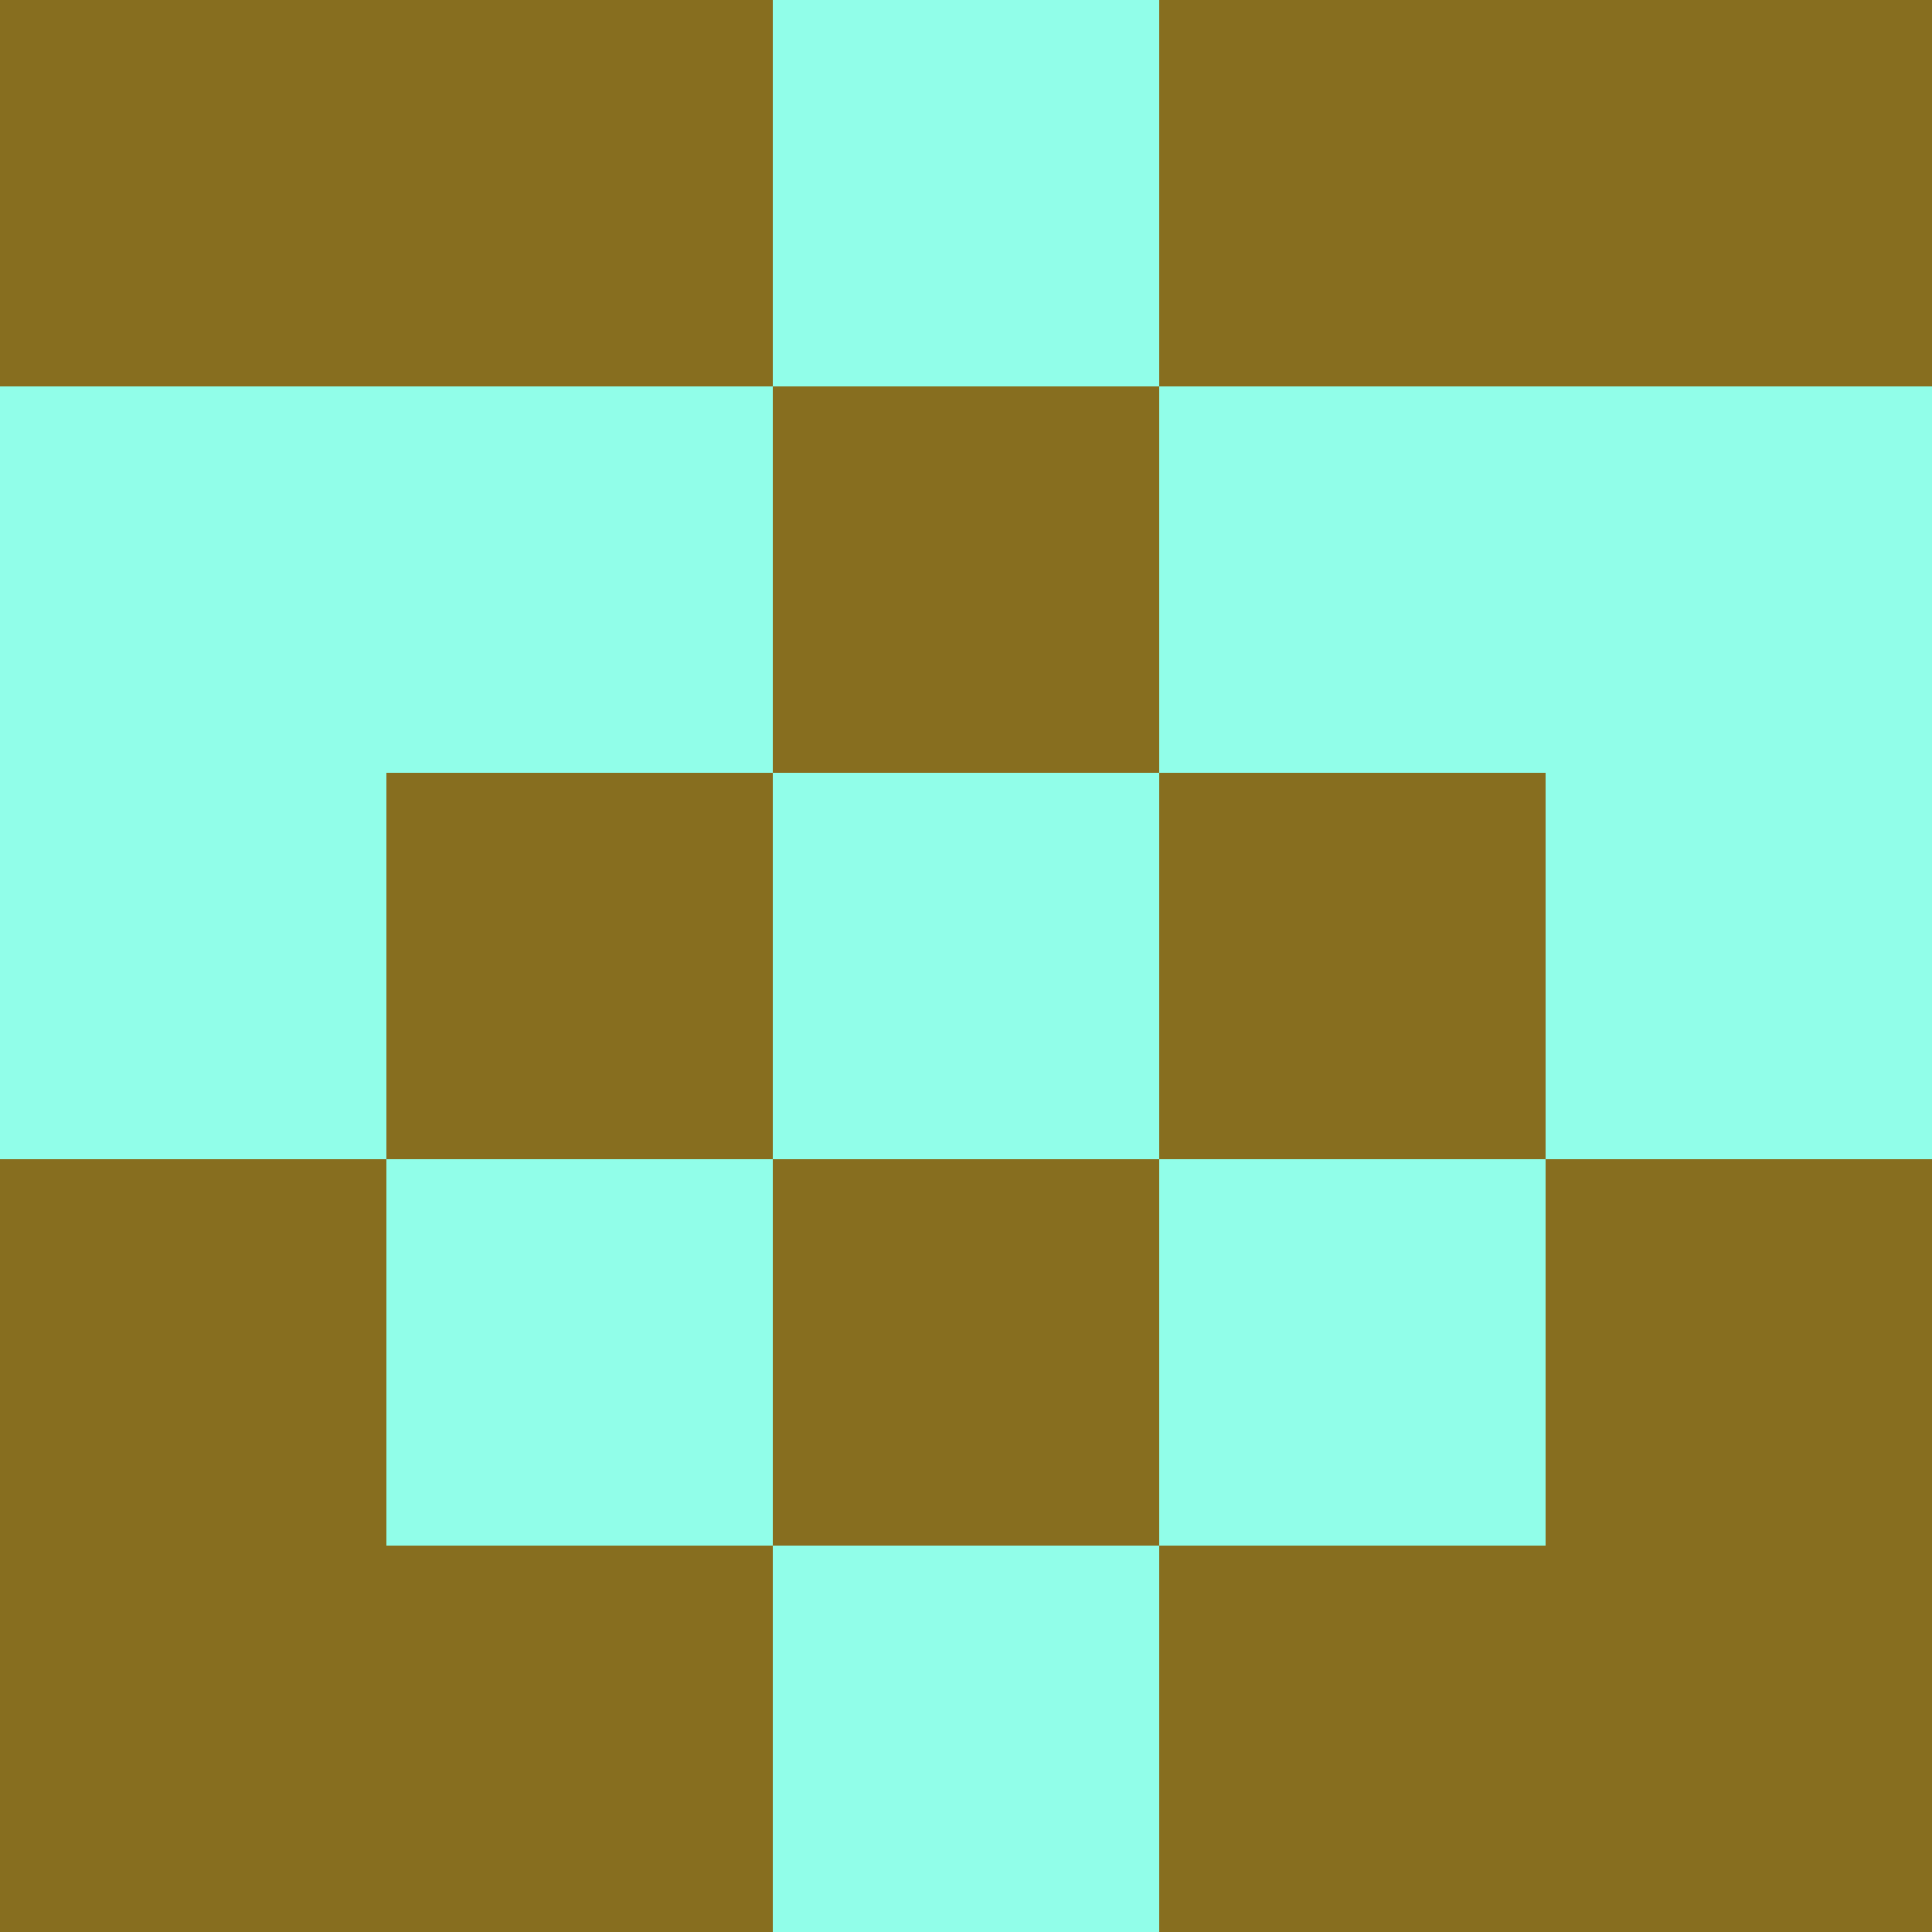 <?xml version="1.0" encoding="utf-8"?>
<!DOCTYPE svg PUBLIC "-//W3C//DTD SVG 20010904//EN"
        "http://www.w3.org/TR/2001/REC-SVG-20010904/DTD/svg10.dtd">

<svg viewBox="0 0 5 5"
     xmlns="http://www.w3.org/2000/svg"
     xmlns:xlink="http://www.w3.org/1999/xlink">

            <rect x="0" y="0" width="5" height="5" fill="#333333" stroke="none"/>

            <rect x ="0" y="0"
          width="1" height="1"
          fill="#876E1F"></rect>
        <rect x ="4" y="0"
          width="1" height="1"
          fill="#876E1F"></rect>
        <rect x ="1" y="0"
          width="1" height="1"
          fill="#876E1F"></rect>
        <rect x ="3" y="0"
          width="1" height="1"
          fill="#876E1F"></rect>
        <rect x ="2" y="0"
          width="1" height="1"
          fill="#91FEE9"></rect>
                <rect x ="0" y="1"
          width="1" height="1"
          fill="#91FEE9"></rect>
        <rect x ="4" y="1"
          width="1" height="1"
          fill="#91FEE9"></rect>
        <rect x ="1" y="1"
          width="1" height="1"
          fill="#91FEE9"></rect>
        <rect x ="3" y="1"
          width="1" height="1"
          fill="#91FEE9"></rect>
        <rect x ="2" y="1"
          width="1" height="1"
          fill="#876E1F"></rect>
                <rect x ="0" y="2"
          width="1" height="1"
          fill="#91FEE9"></rect>
        <rect x ="4" y="2"
          width="1" height="1"
          fill="#91FEE9"></rect>
        <rect x ="1" y="2"
          width="1" height="1"
          fill="#876E1F"></rect>
        <rect x ="3" y="2"
          width="1" height="1"
          fill="#876E1F"></rect>
        <rect x ="2" y="2"
          width="1" height="1"
          fill="#91FEE9"></rect>
                <rect x ="0" y="3"
          width="1" height="1"
          fill="#876E1F"></rect>
        <rect x ="4" y="3"
          width="1" height="1"
          fill="#876E1F"></rect>
        <rect x ="1" y="3"
          width="1" height="1"
          fill="#91FEE9"></rect>
        <rect x ="3" y="3"
          width="1" height="1"
          fill="#91FEE9"></rect>
        <rect x ="2" y="3"
          width="1" height="1"
          fill="#876E1F"></rect>
                <rect x ="0" y="4"
          width="1" height="1"
          fill="#876E1F"></rect>
        <rect x ="4" y="4"
          width="1" height="1"
          fill="#876E1F"></rect>
        <rect x ="1" y="4"
          width="1" height="1"
          fill="#876E1F"></rect>
        <rect x ="3" y="4"
          width="1" height="1"
          fill="#876E1F"></rect>
        <rect x ="2" y="4"
          width="1" height="1"
          fill="#91FEE9"></rect>
        </svg>

